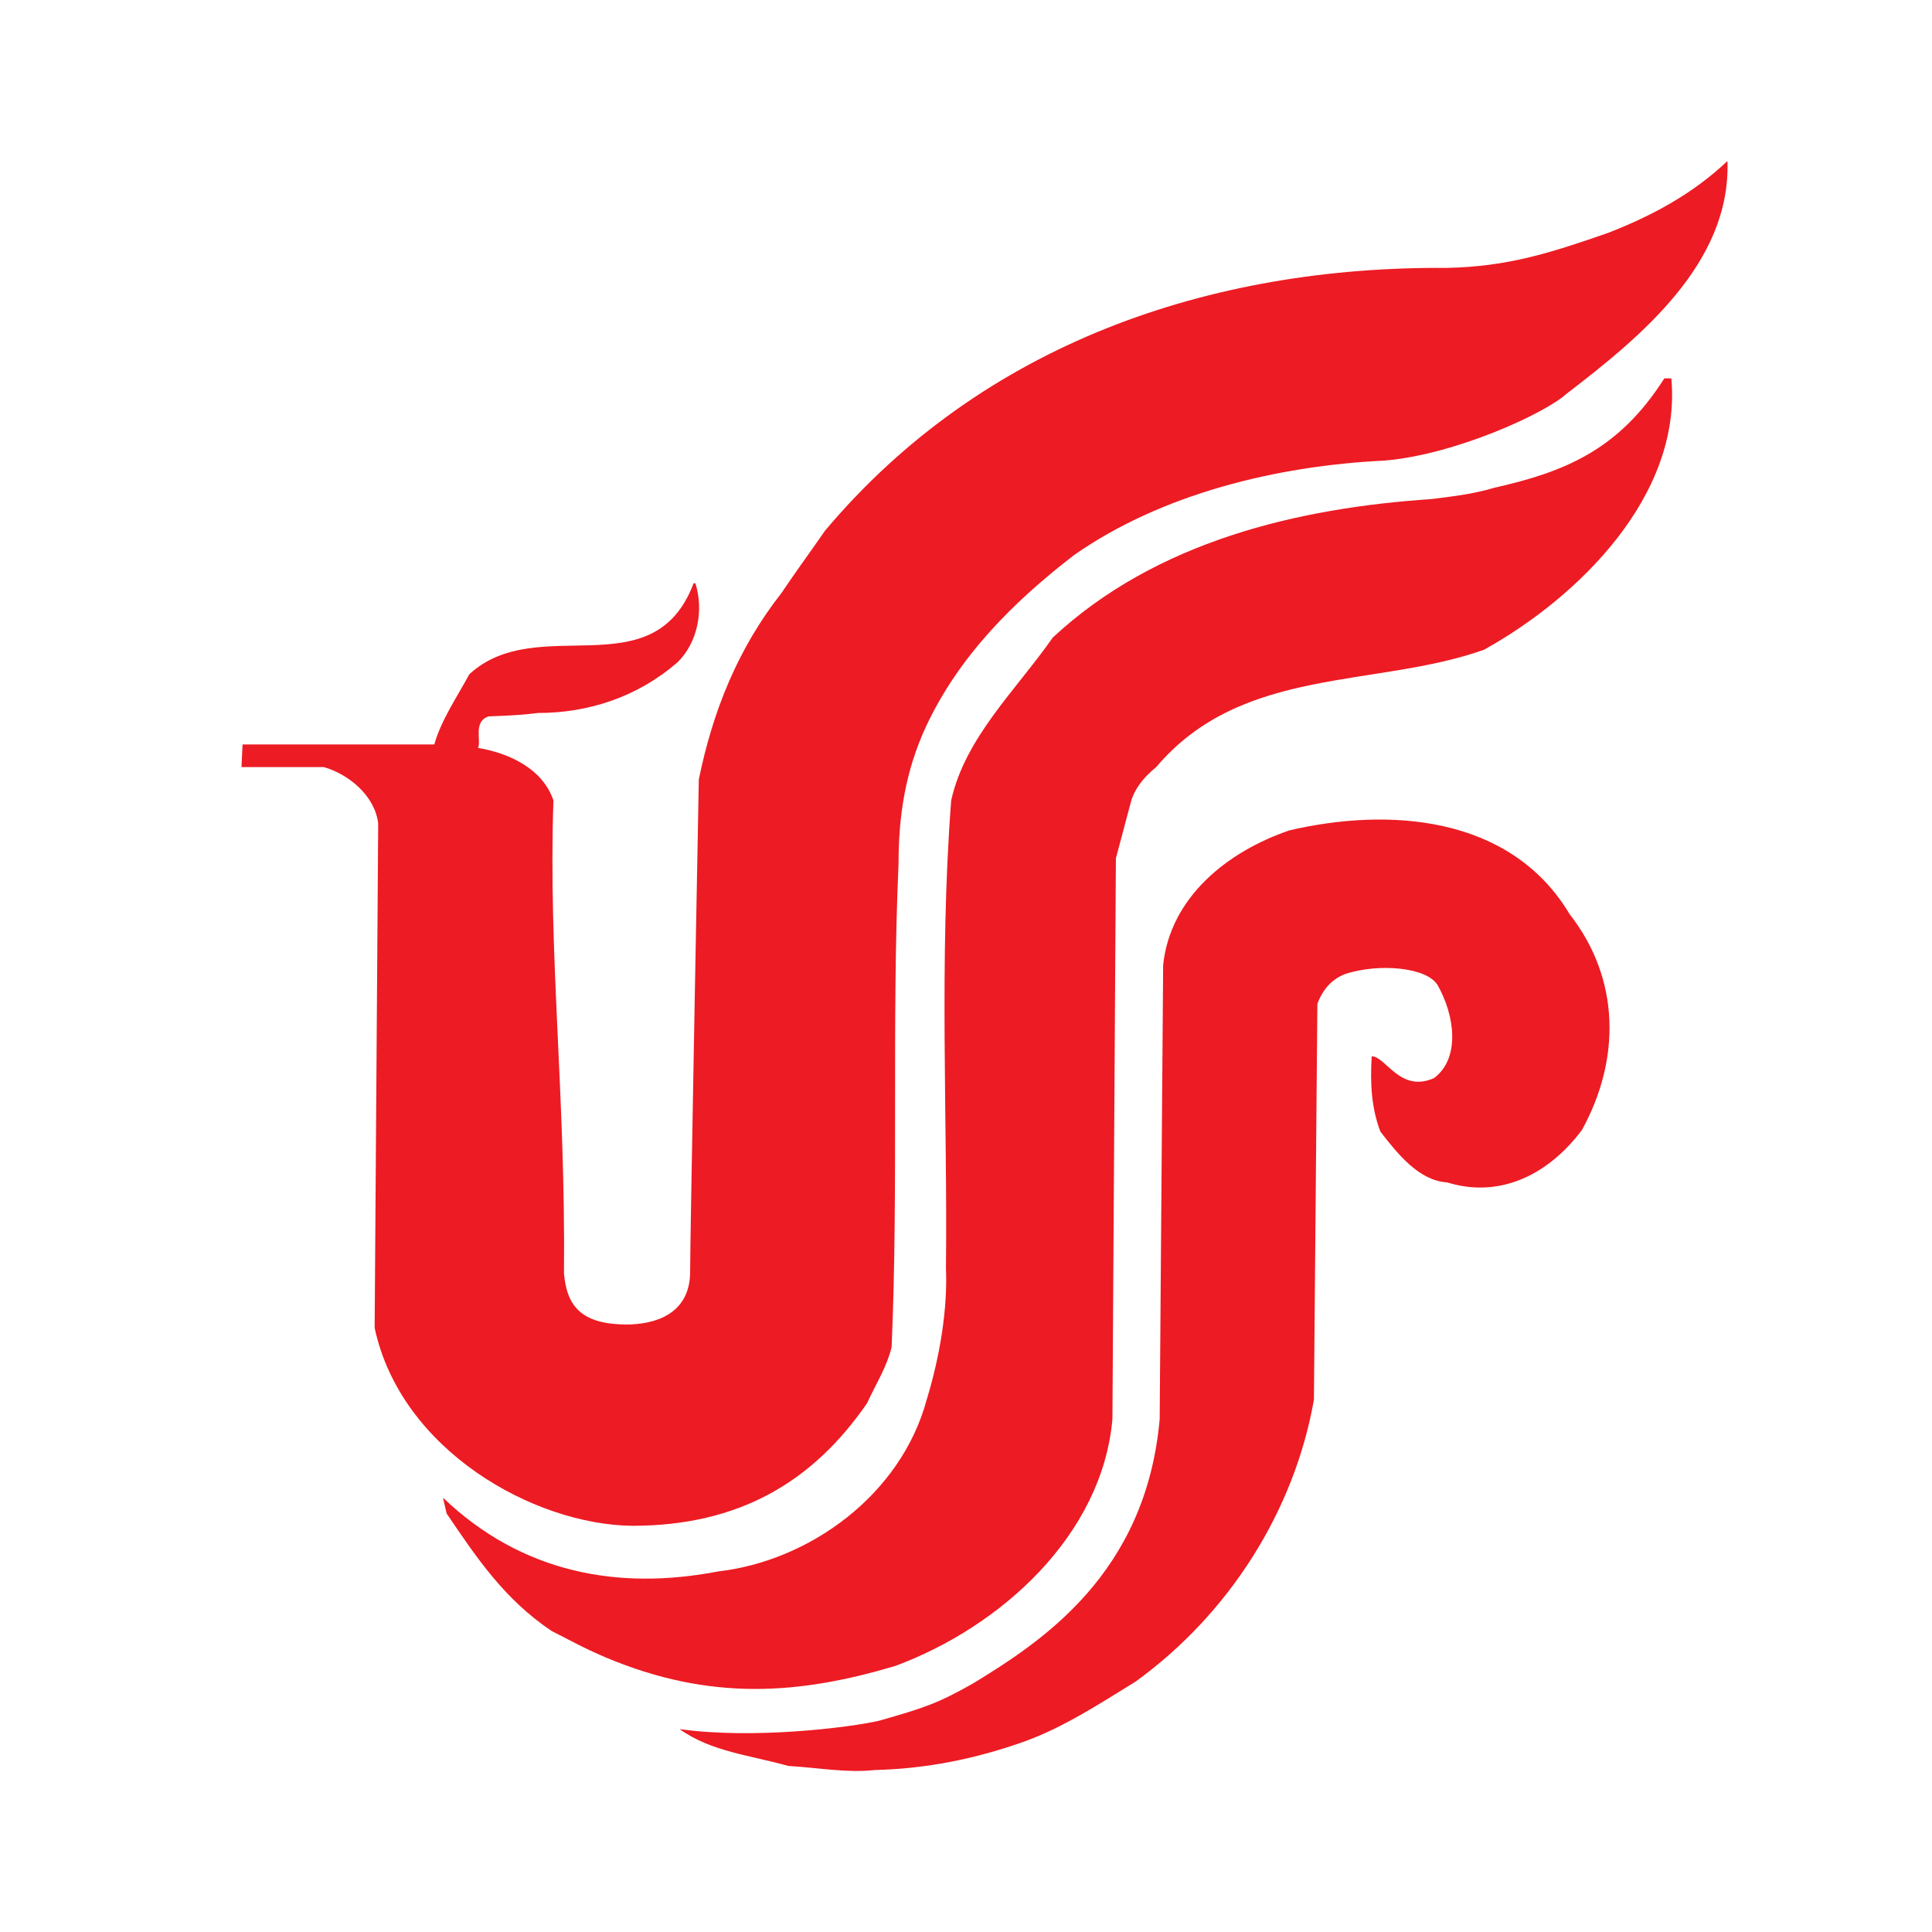 <svg width="24" height="24" viewBox="0 0 24 24" fill="none" xmlns="http://www.w3.org/2000/svg">
<path fill-rule="evenodd" clip-rule="evenodd" d="M19.499 11.357C20.131 12.165 20.131 13.165 19.652 14.036C19.217 14.617 18.608 14.885 17.976 14.688C17.628 14.666 17.367 14.34 17.148 14.058C17.04 13.776 17.018 13.471 17.04 13.122C17.214 13.122 17.394 13.582 17.815 13.392C18.142 13.146 18.074 12.615 17.857 12.235C17.721 12.016 17.136 11.963 16.714 12.098C16.54 12.165 16.431 12.294 16.365 12.469L16.322 17.387C16.082 18.758 15.277 20.044 14.103 20.892C13.644 21.175 13.209 21.458 12.73 21.632C12.12 21.849 11.514 21.972 10.863 21.988C10.521 22.026 10.182 21.961 9.791 21.937C9.334 21.806 8.833 21.762 8.442 21.479C9.356 21.61 10.564 21.458 10.918 21.376C11.49 21.214 11.653 21.158 12.088 20.912C12.932 20.397 14.237 19.553 14.406 17.627L14.449 11.989C14.537 11.141 15.255 10.575 16.018 10.315C17.236 10.031 18.76 10.119 19.499 11.357ZM20.762 4.7C20.893 6.156 19.609 7.42 18.434 8.072C17.084 8.55 15.429 8.269 14.363 9.529C14.197 9.663 14.089 9.81 14.048 9.964L13.862 10.663L13.819 17.627C13.694 19.063 12.442 20.206 11.119 20.696C9.945 21.044 8.837 21.144 7.517 20.586C7.232 20.464 7.096 20.383 6.853 20.261C6.266 19.868 5.918 19.347 5.548 18.801L5.503 18.605C6.482 19.541 7.679 19.76 8.921 19.521C10.053 19.391 11.19 18.575 11.512 17.387C11.68 16.834 11.772 16.255 11.751 15.755C11.772 13.926 11.664 11.924 11.816 9.943C11.99 9.16 12.622 8.573 13.078 7.92C14.363 6.723 16.126 6.31 17.78 6.2C18.02 6.169 18.291 6.141 18.564 6.059C19.435 5.862 20.109 5.592 20.675 4.7H20.762ZM21.459 2C21.502 3.263 20.393 4.177 19.457 4.894C19.195 5.134 18.074 5.651 17.192 5.722C15.865 5.786 14.427 6.134 13.339 6.898C12.578 7.485 11.911 8.155 11.503 9.025C11.245 9.583 11.162 10.14 11.162 10.729C11.076 12.665 11.162 14.754 11.076 16.735C11.01 16.996 10.88 17.193 10.771 17.431C10.096 18.411 9.177 18.954 7.855 18.954C6.634 18.941 4.98 18.018 4.654 16.496L4.698 10.227C4.654 9.879 4.328 9.617 4.023 9.529H3L3.013 9.248H5.395C5.481 8.943 5.677 8.66 5.83 8.376C6.68 7.593 8.115 8.573 8.616 7.246H8.639C8.746 7.593 8.661 7.985 8.42 8.224C7.919 8.66 7.31 8.857 6.68 8.857C6.538 8.875 6.388 8.889 6.07 8.899C5.873 8.964 5.982 9.203 5.938 9.291C6.33 9.356 6.744 9.553 6.875 9.943C6.809 11.859 7.027 13.6 7.006 15.82C7.041 16.208 7.203 16.465 7.829 16.453C8.251 16.437 8.573 16.248 8.573 15.798C8.573 15.6 8.594 14.387 8.618 13.092L8.632 12.313C8.657 10.937 8.681 9.682 8.681 9.682C8.855 8.834 9.163 8.062 9.708 7.366C9.911 7.065 10.034 6.902 10.249 6.592C12.208 4.264 15.037 3.306 17.976 3.328C18.727 3.311 19.245 3.148 19.979 2.892C20.511 2.685 21.023 2.414 21.459 2Z" fill="#ED1B23"/>
</svg>
